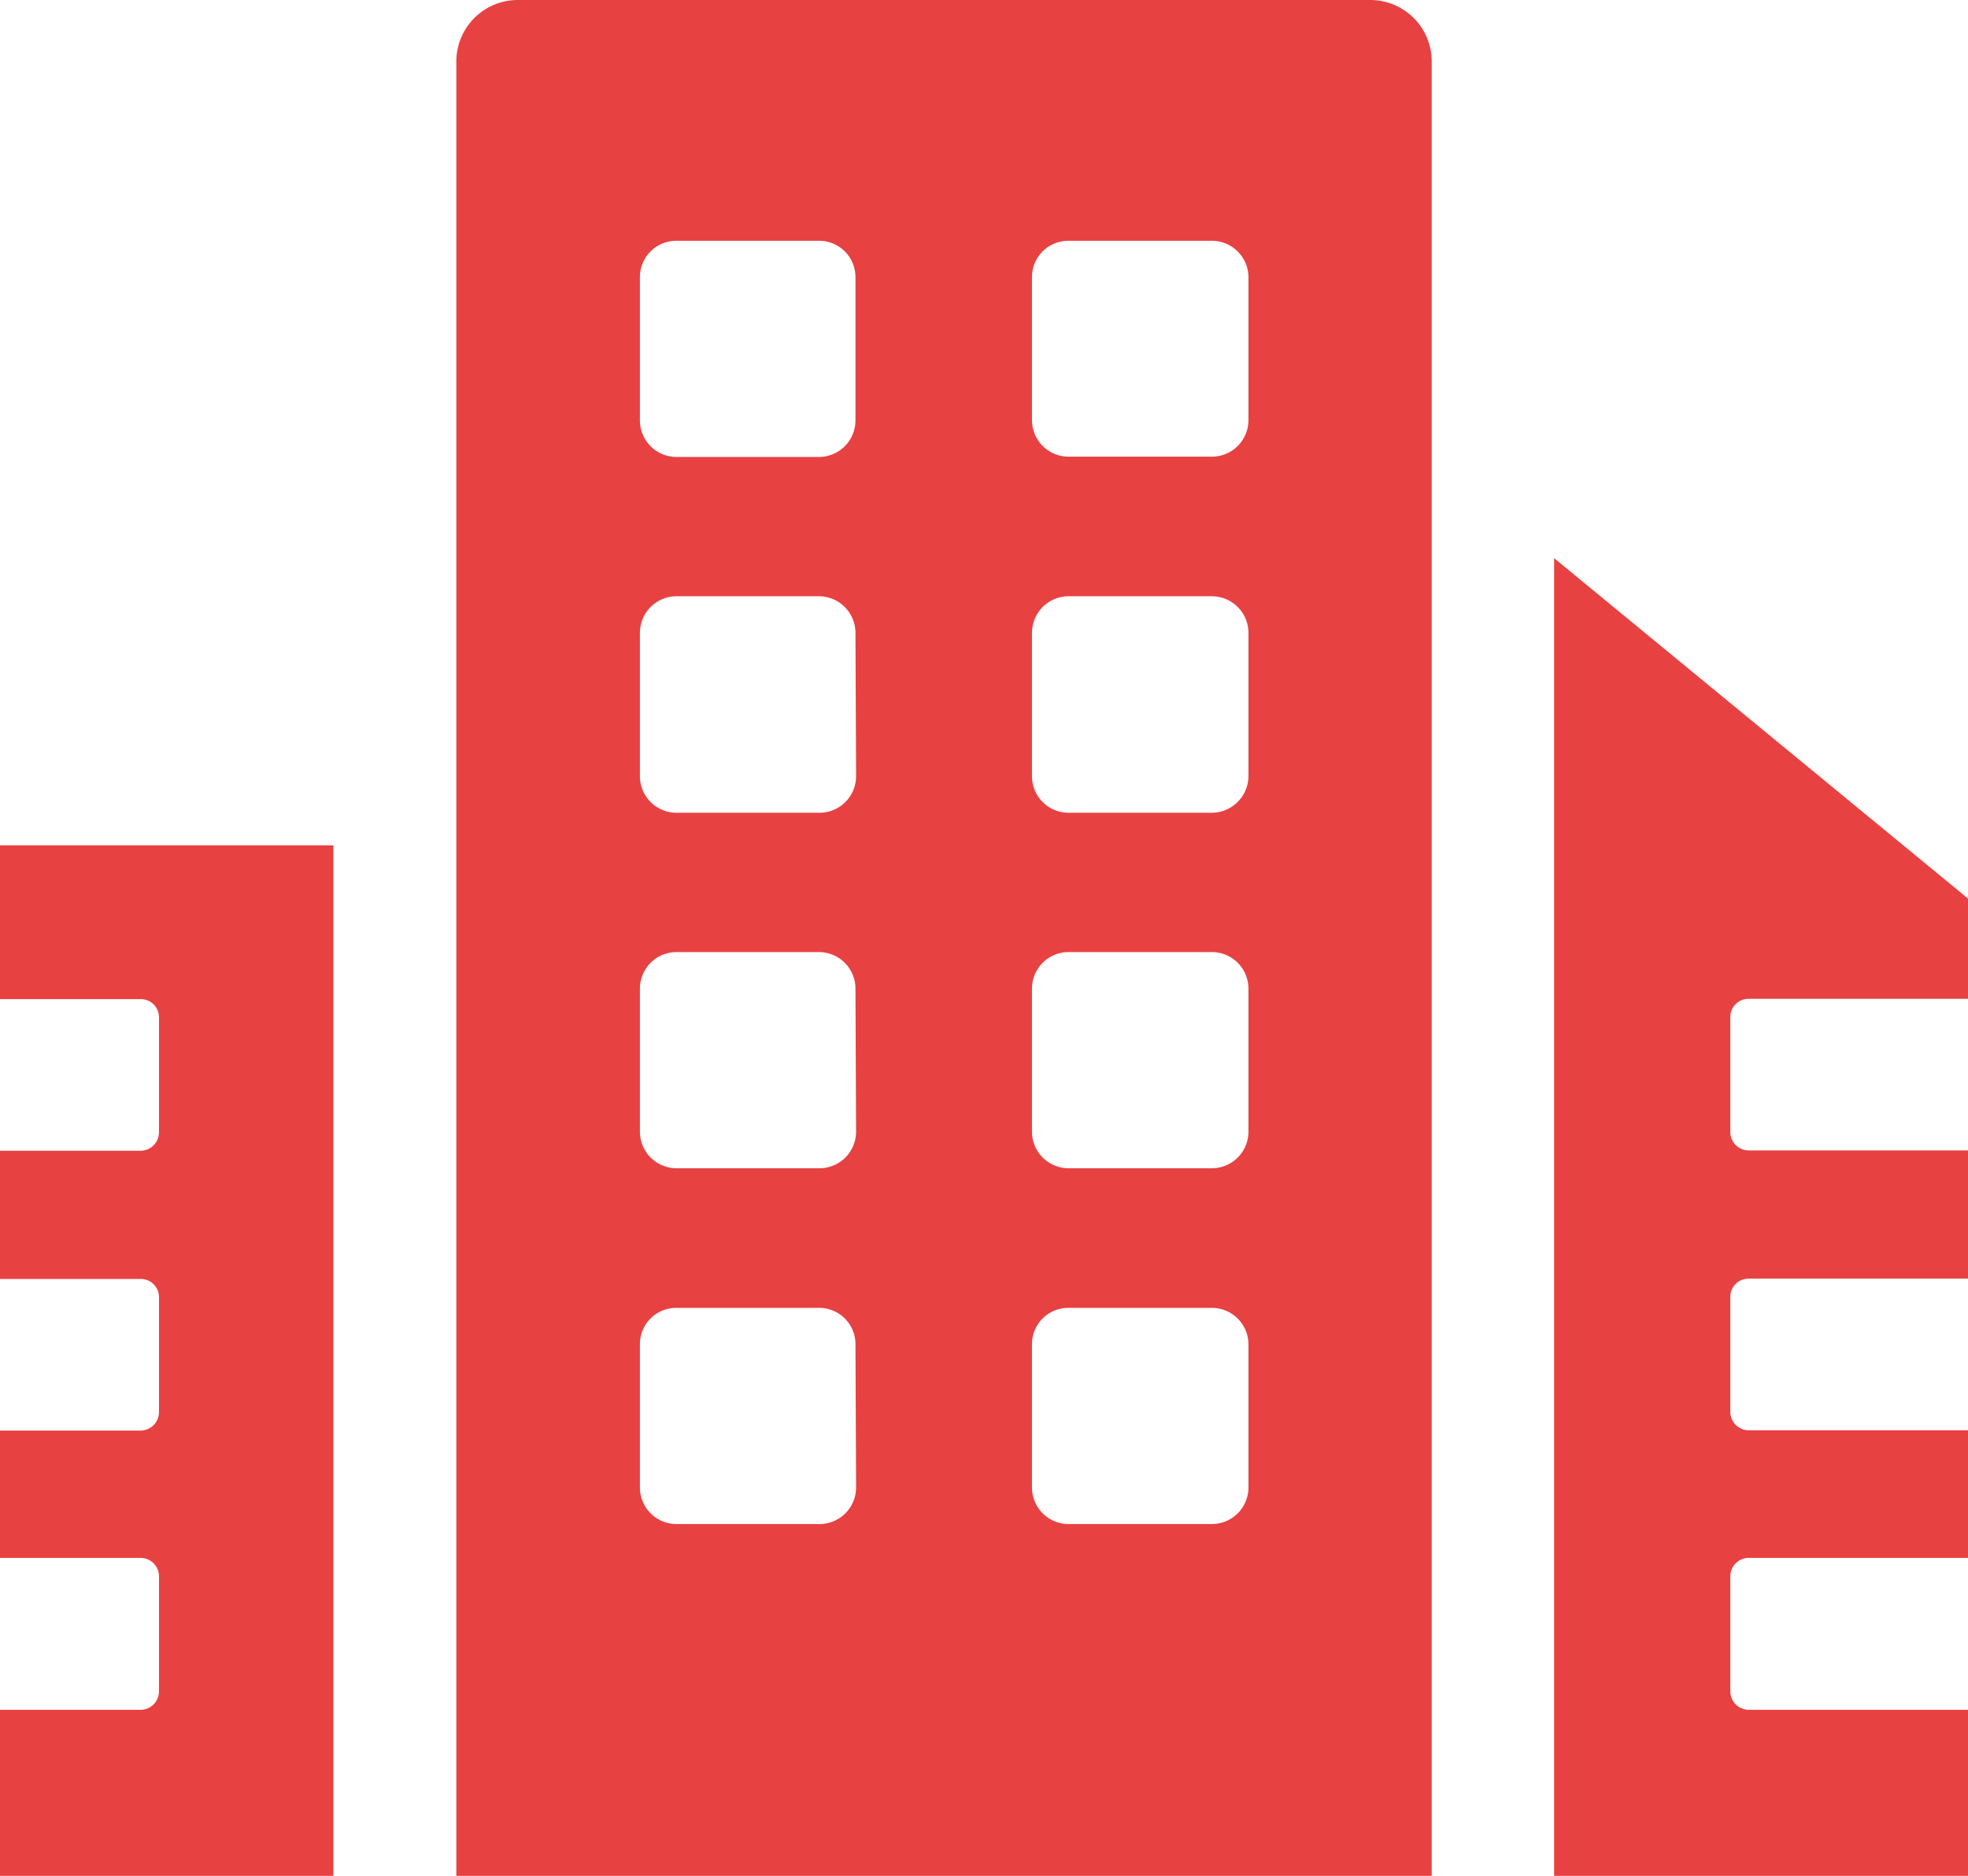 <svg xmlns="http://www.w3.org/2000/svg" data-name="Layer 1" width="64" height="61" style=""><rect id="backgroundrect" width="100%" height="100%" x="0" y="0" fill="none" stroke="none" class="" style=""/><title/><g class="currentLayer" style=""><title>Layer 1</title><path d="M56.27,33.07 v3.75 a0.6,0.6 0 0 0 0.59,0.59 H64 v4.17 H56.86 a0.59,0.59 0 0 0 -0.59,0.59 v3.75 a0.6,0.6 0 0 0 0.59,0.59 H64 V50.66 H56.86 a0.6,0.6 0 0 0 -0.59,0.6 v3.75 a0.6,0.6 0 0 0 0.59,0.59 H64 v5.69 H50.54 V18.15 L64,29.22 v3.26 H56.86 A0.59,0.59 0 0 0 56.27,33.07 zM10.84,27.49 H0 v5 h4.57 a0.59,0.59 0 0 1 0.6,0.59 v3.75 a0.6,0.6 0 0 1 -0.6,0.59 H0 v4.17 h4.57 a0.59,0.59 0 0 1 0.6,0.59 v3.75 a0.6,0.6 0 0 1 -0.6,0.59 H0 V50.66 h4.57 a0.6,0.6 0 0 1 0.6,0.6 v3.75 a0.6,0.6 0 0 1 -0.6,0.59 H0 v5.69 H10.84 zm35.7,33.81 H14.84 V2 a2,2 0 0 1 2,-2 H44.56 a2,2 0 0 1 2,2 v59.3 zM27.82,43.71 a1.18,1.18 0 0 0 -1.19,-1.18 H22 a1.18,1.18 0 0 0 -1.19,1.18 v4.66 A1.19,1.19 0 0 0 22,49.56 h4.65 a1.19,1.19 0 0 0 1.19,-1.19 zm0,-11.56 a1.19,1.19 0 0 0 -1.19,-1.19 H22 a1.19,1.19 0 0 0 -1.19,1.19 v4.65 A1.19,1.19 0 0 0 22,37.99 h4.65 a1.19,1.19 0 0 0 1.19,-1.19 zm0,-11.57 a1.19,1.19 0 0 0 -1.19,-1.19 H22 a1.19,1.19 0 0 0 -1.19,1.19 v4.66 A1.19,1.19 0 0 0 22,26.43 h4.65 a1.19,1.19 0 0 0 1.19,-1.19 zm0,-11.57 a1.18,1.18 0 0 0 -1.19,-1.18 H22 a1.18,1.18 0 0 0 -1.19,1.18 V13.66 A1.19,1.19 0 0 0 22,14.86 h4.65 A1.19,1.19 0 0 0 27.82,13.66 zM40.6,43.71 a1.19,1.19 0 0 0 -1.19,-1.18 H34.75 a1.18,1.18 0 0 0 -1.19,1.18 v4.66 a1.19,1.19 0 0 0 1.19,1.19 h4.66 a1.19,1.19 0 0 0 1.19,-1.19 zm0,-11.56 a1.19,1.19 0 0 0 -1.19,-1.19 H34.75 a1.19,1.19 0 0 0 -1.19,1.19 v4.65 a1.19,1.19 0 0 0 1.19,1.19 h4.66 a1.19,1.19 0 0 0 1.19,-1.19 zm0,-11.57 a1.19,1.19 0 0 0 -1.19,-1.19 H34.75 a1.19,1.19 0 0 0 -1.19,1.19 v4.66 a1.19,1.19 0 0 0 1.19,1.19 h4.66 a1.2,1.2 0 0 0 1.19,-1.19 zm0,-11.57 a1.19,1.19 0 0 0 -1.19,-1.18 H34.75 a1.18,1.18 0 0 0 -1.19,1.18 V13.66 a1.19,1.19 0 0 0 1.19,1.19 h4.66 A1.19,1.19 0 0 0 40.6,13.66 z" id="svg_1" class="" fill="#e84141" fill-opacity="1"/></g></svg>